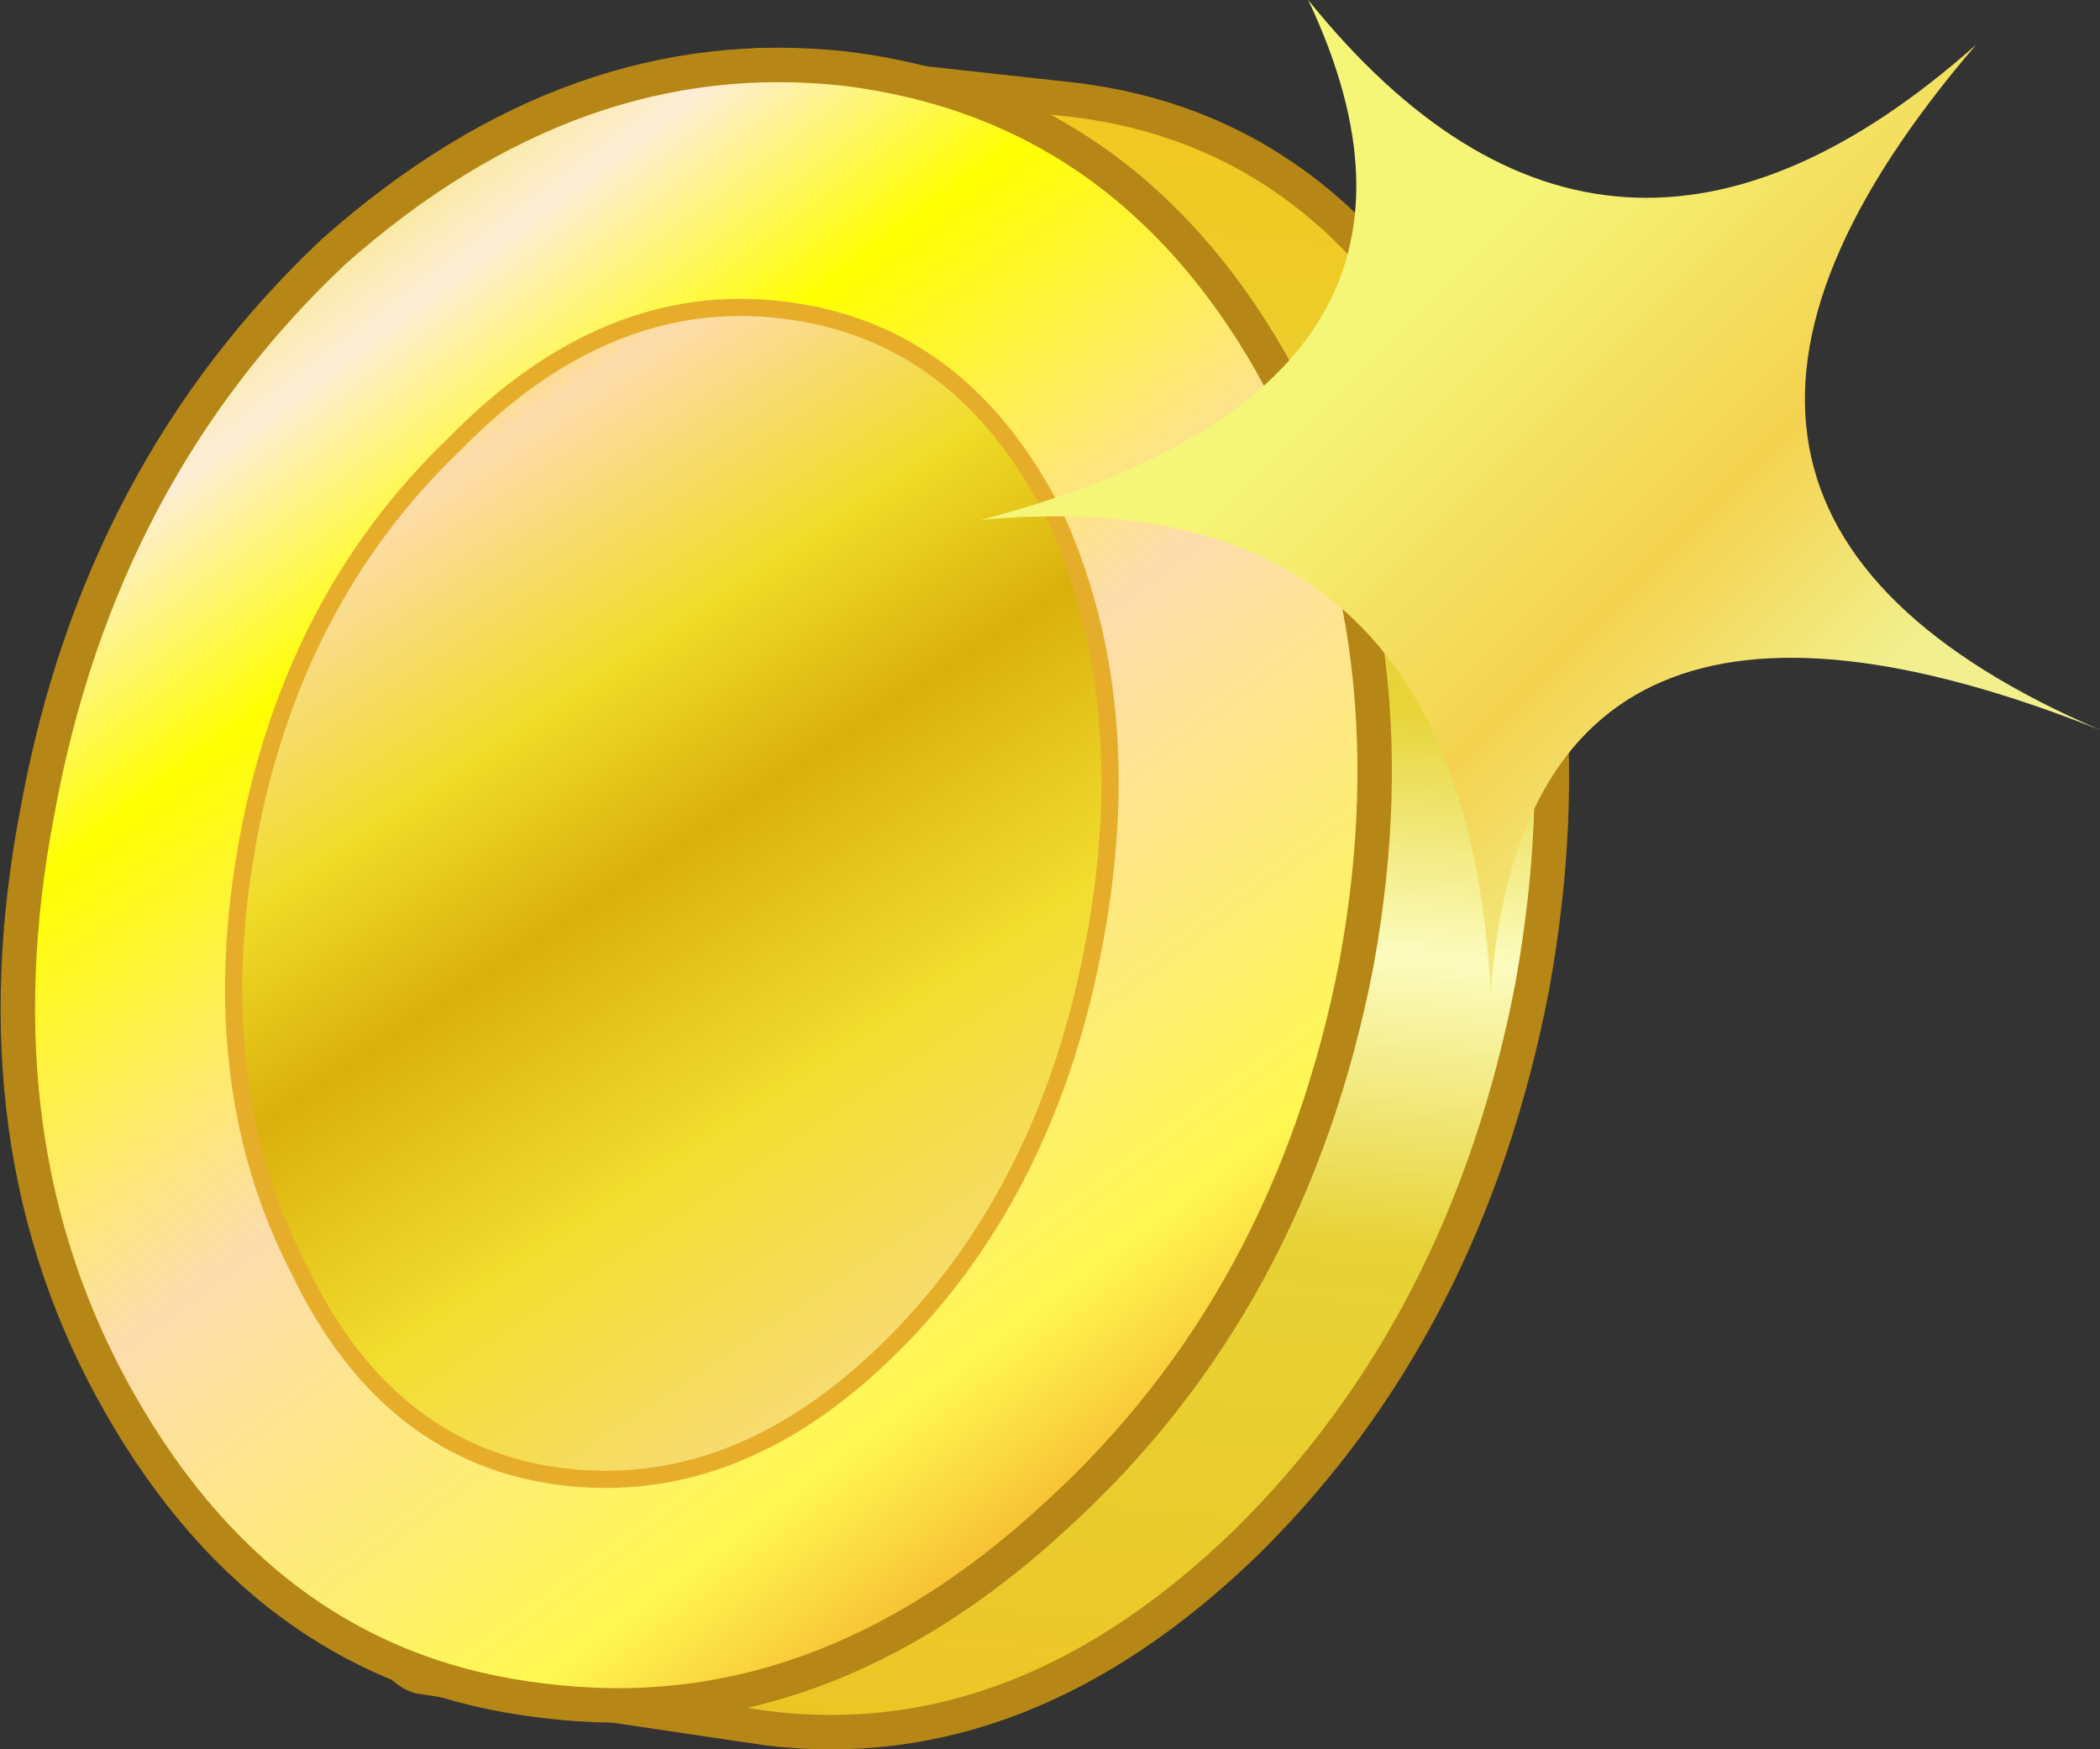 <?xml version="1.0" encoding="UTF-8" standalone="no"?>
<svg xmlns:xlink="http://www.w3.org/1999/xlink" height="25.4px" width="30.5px" xmlns="http://www.w3.org/2000/svg">
  <rect width="100%" height="100%" fill="#333333" stroke="none"/>
  <g transform="matrix(1.0, 0.0, 0.0, 1.0, 1.1, 1.8)">
    <path d="M9.95 -0.85 L14.5 -0.35 Q18.2 0.1 20.15 3.85 22.05 7.6 21.15 12.55 20.2 17.45 17.0 20.6 13.75 23.75 10.05 23.3 L5.0 22.55 Q4.05 22.3 3.5 17.6 2.95 13.05 3.45 10.5 3.85 8.15 6.55 3.55 9.25 -0.95 9.95 -0.85" fill="url(#gradient0)" fill-rule="evenodd" stroke="none"/>
    <path d="M9.95 -0.85 Q9.25 -0.95 6.55 3.55 3.85 8.15 3.45 10.5 2.95 13.05 3.5 17.6 4.05 22.3 5.0 22.55 L10.05 23.3 Q13.75 23.75 17.0 20.6 20.2 17.45 21.15 12.55 22.05 7.6 20.15 3.85 18.2 0.1 14.5 -0.35 L9.95 -0.85 Z" fill="none" stroke="#b68616" stroke-linecap="round" stroke-linejoin="round" stroke-width="0.5"/>
    <path d="M6.8 22.9 Q2.85 22.45 0.65 18.6 -1.5 14.85 -0.55 9.95 0.35 5.05 3.75 1.85 7.25 -1.25 11.2 -0.8 15.2 -0.3 17.35 3.45 19.5 7.3 18.6 12.2 17.65 17.1 14.25 20.2 10.8 23.4 6.8 22.9" fill="url(#gradient1)" fill-rule="evenodd" stroke="none"/>
    <path d="M6.8 22.9 Q10.8 23.4 14.25 20.2 17.65 17.1 18.6 12.2 19.5 7.3 17.35 3.45 15.2 -0.3 11.2 -0.8 7.25 -1.25 3.75 1.85 0.35 5.05 -0.55 9.95 -1.5 14.85 0.65 18.6 2.85 22.45 6.8 22.9 Z" fill="none" stroke="#b68616" stroke-linecap="round" stroke-linejoin="round" stroke-width="0.5"/>
    <path d="M5.5 4.65 Q7.7 2.4 10.25 2.7 12.85 3.0 14.2 5.65 15.45 8.35 14.8 11.85 14.15 15.4 11.95 17.65 9.7 19.95 7.1 19.65 4.55 19.35 3.25 16.65 1.85 13.95 2.5 10.4 3.15 6.9 5.5 4.65" fill="url(#gradient2)" fill-rule="evenodd" stroke="none"/>
    <path d="M5.5 4.65 Q3.15 6.9 2.5 10.4 1.85 13.95 3.25 16.65 4.55 19.35 7.1 19.65 9.7 19.95 11.95 17.65 14.15 15.4 14.8 11.85 15.45 8.35 14.2 5.65 12.85 3.0 10.25 2.7 7.7 2.4 5.5 4.65 Z" fill="none" stroke="#e6ad2b" stroke-linecap="round" stroke-linejoin="round" stroke-width="0.25"/>
    <path d="M13.15 5.75 Q20.55 3.8 17.9 -1.8 22.25 3.6 27.6 -1.15 21.85 5.55 29.4 8.8 21.1 5.5 20.55 12.6 20.15 5.1 13.15 5.75" fill="url(#gradient3)" fill-rule="evenodd" stroke="none"/>
  </g>
  <defs>
    <linearGradient gradientTransform="matrix(-0.003, 0.015, 0.011, 0.001, 12.3, 11.5)" gradientUnits="userSpaceOnUse" id="gradient0" spreadMethod="pad" x1="-819.2" x2="819.2">
      <stop offset="0.0" stop-color="#f1c71f"/>
      <stop offset="0.357" stop-color="#e7d53a"/>
      <stop offset="0.498" stop-color="#fcfcbe"/>
      <stop offset="0.667" stop-color="#e7d337"/>
      <stop offset="1.0" stop-color="#edc423"/>
    </linearGradient>
    <linearGradient gradientTransform="matrix(0.012, 0.009, 0.008, -0.006, 9.0, 11.05)" gradientUnits="userSpaceOnUse" id="gradient1" spreadMethod="pad" x1="-819.2" x2="819.2">
      <stop offset="0.0" stop-color="#f5e665"/>
      <stop offset="0.11" stop-color="#feedd6"/>
      <stop offset="0.255" stop-color="#ffff00"/>
      <stop offset="0.514" stop-color="#fddcac"/>
      <stop offset="0.835" stop-color="#fff851"/>
      <stop offset="1.0" stop-color="#f3a023"/>
    </linearGradient>
    <linearGradient gradientTransform="matrix(-0.009, -0.008, -0.006, 0.004, 8.65, 11.15)" gradientUnits="userSpaceOnUse" id="gradient2" spreadMethod="pad" x1="-819.2" x2="819.2">
      <stop offset="0.0" stop-color="#fadb96"/>
      <stop offset="0.325" stop-color="#f2de2f"/>
      <stop offset="0.525" stop-color="#dab00c"/>
      <stop offset="0.667" stop-color="#f0dc28"/>
      <stop offset="0.859" stop-color="#fddcac"/>
      <stop offset="1.0" stop-color="#fae000"/>
    </linearGradient>
    <linearGradient gradientTransform="matrix(0.007, 0.007, -0.006, 0.006, 21.65, 7.7)" gradientUnits="userSpaceOnUse" id="gradient3" spreadMethod="pad" x1="-819.2" x2="819.2">
      <stop offset="0.184" stop-color="#f5f578"/>
      <stop offset="0.498" stop-color="#f4d24f"/>
      <stop offset="0.714" stop-color="#f1f08d"/>
    </linearGradient>
  </defs>
</svg>
